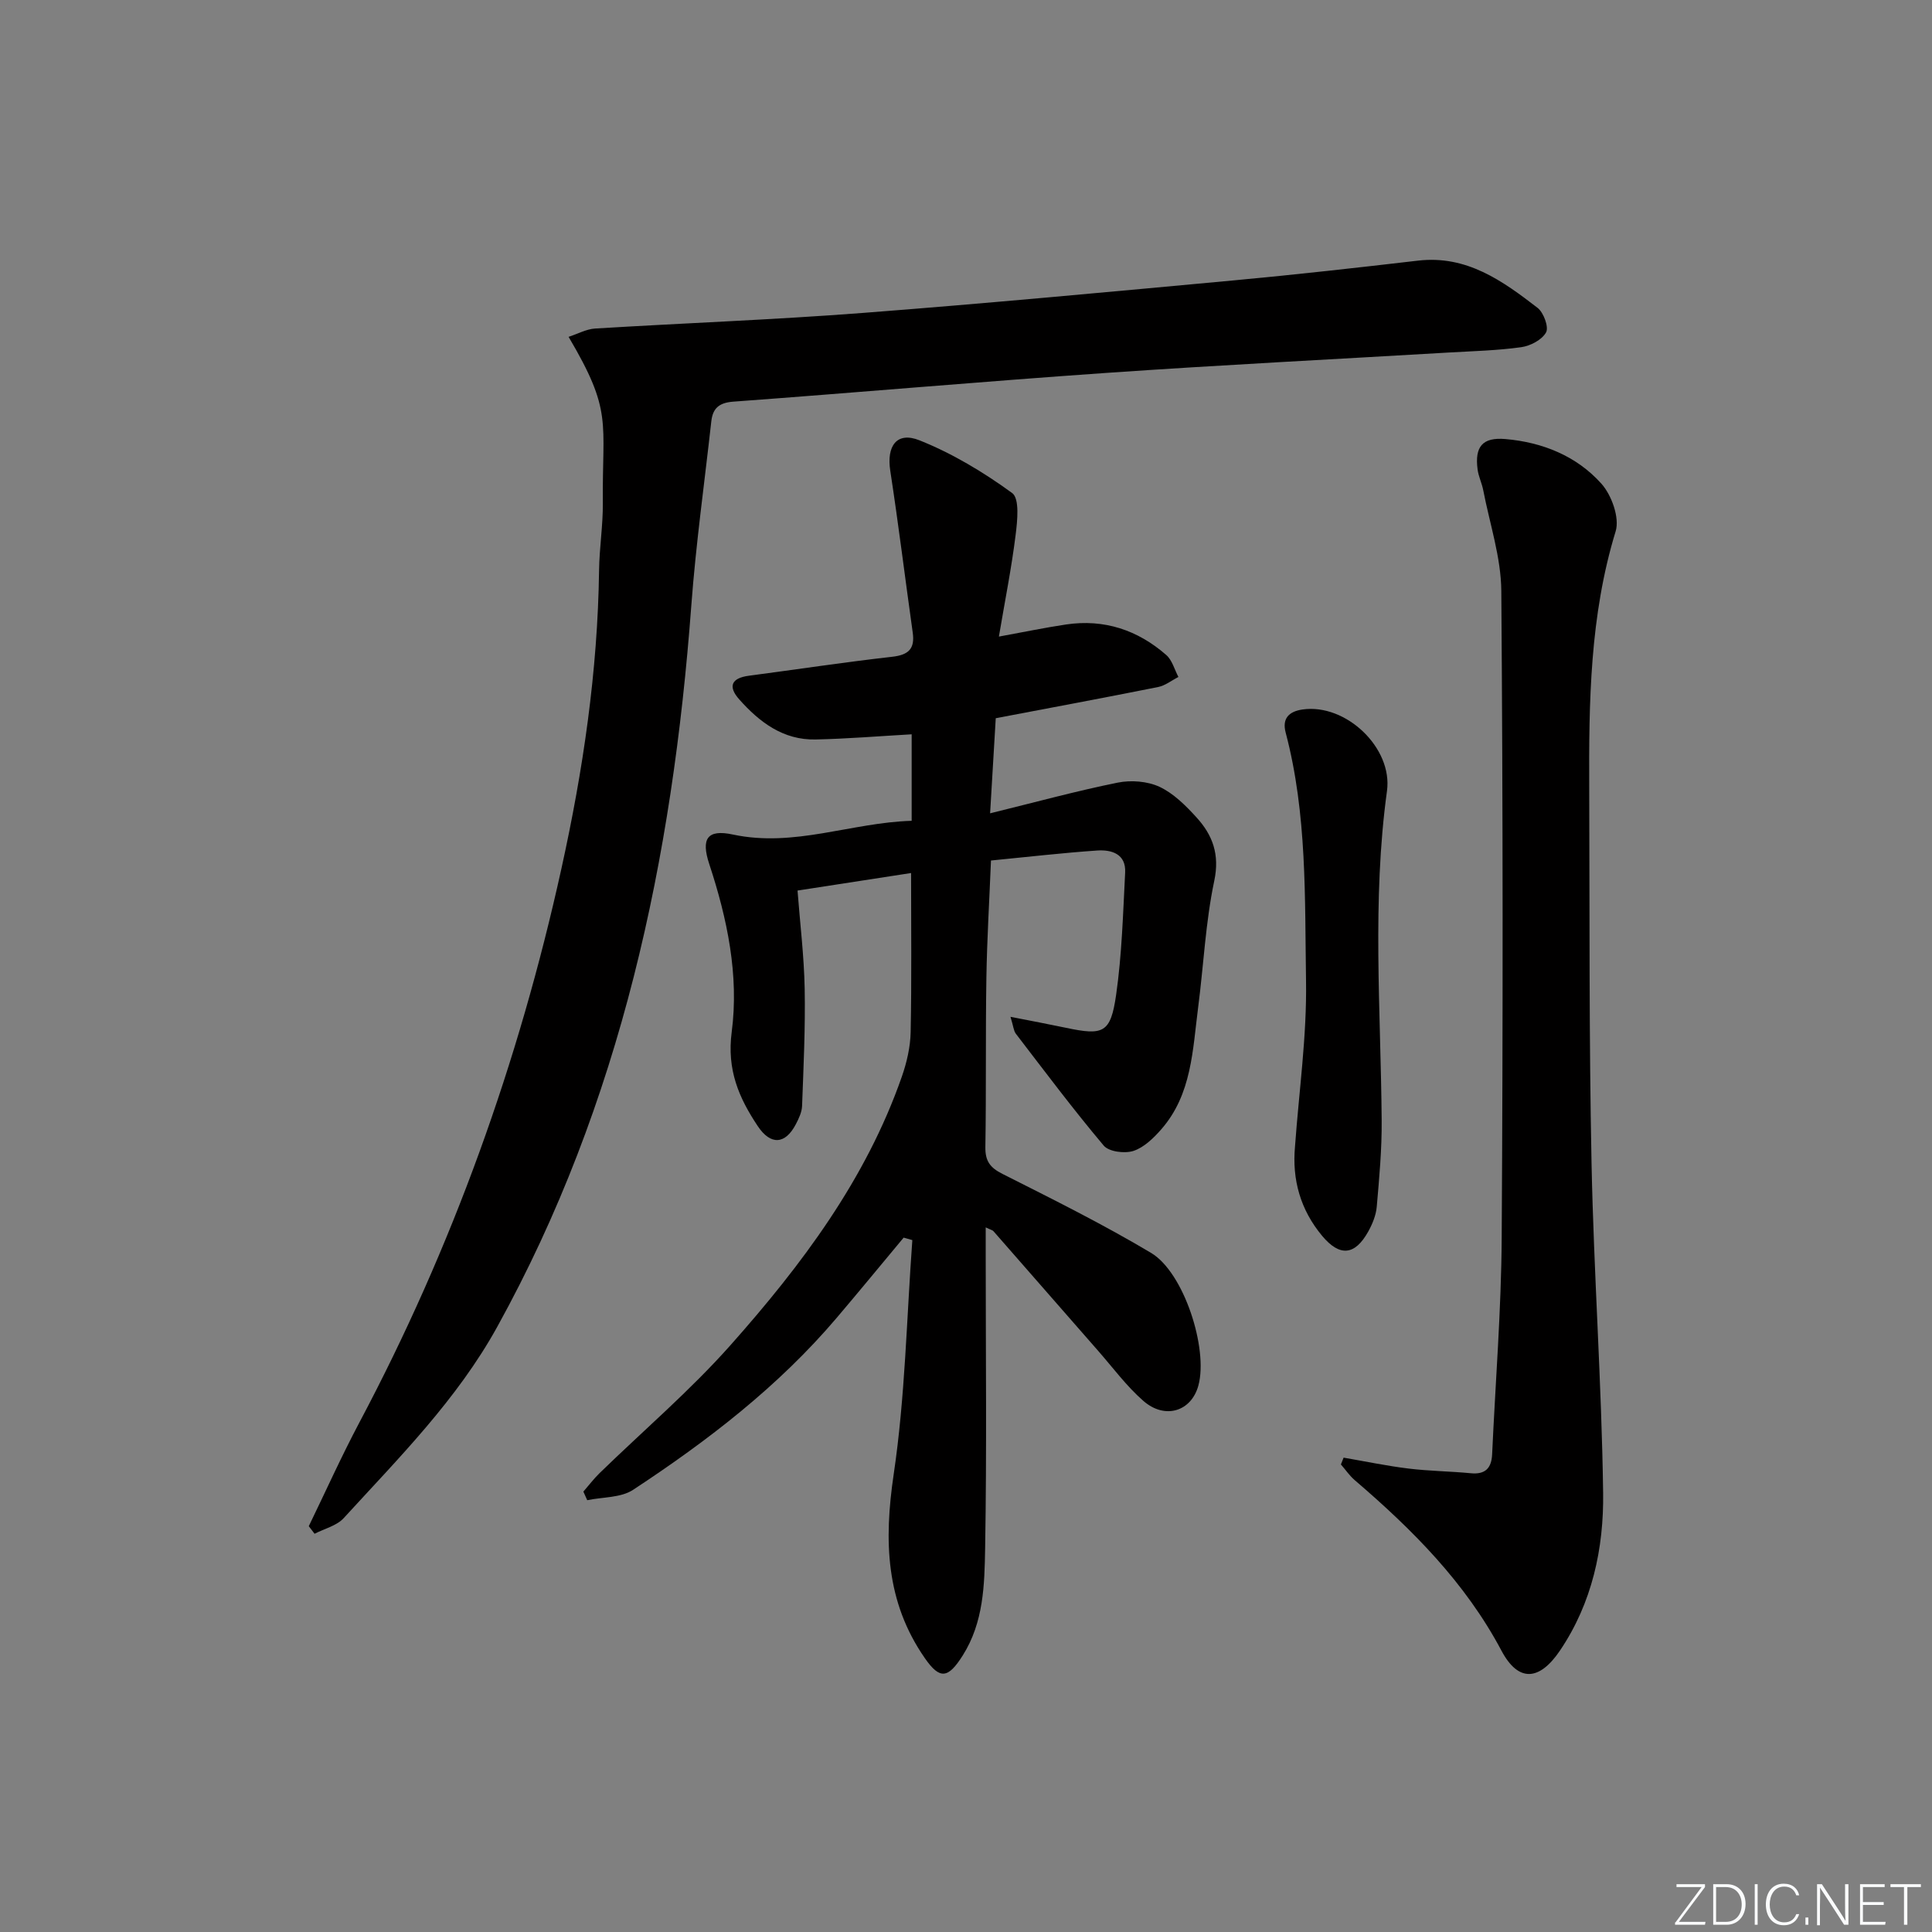 <svg enable-background="new 0 0 400 400" viewBox="0 0 400 400" xmlns="http://www.w3.org/2000/svg"><rect x="0" y="0" width="400" height="400" fill="#808080" stroke="none"/><g fill="#fafbfc"><path d="m346.9 398 5.4-7.3h-5.2v-.6h5.9v.6l-5.4 7.2h5.5l-.1.6h-6.2v-.5z"/><path d="m354.7 390.1h2.8c2.3 0 3.9 1.6 3.9 4.1s-1.6 4.3-3.9 4.3h-2.8zm.6 7.8h2c2.2 0 3.3-1.6 3.3-3.6 0-1.8-1-3.6-3.3-3.6h-2z"/><path d="m363.9 390.1v8.4h-.6v-8.4z"/><path d="m372.5 396.3c-.4 1.3-1.4 2.3-3.2 2.3-2.4 0-3.7-1.9-3.7-4.3 0-2.3 1.2-4.3 3.7-4.3 1.8 0 2.9 1 3.2 2.4h-.6c-.4-1.1-1.1-1.8-2.5-1.8-2.1 0-3 1.9-3 3.7s.9 3.7 3 3.7c1.4 0 2.1-.7 2.5-1.7z"/><path d="m373.8 398.5v-1.5h.6v1.5z"/><path d="m376.2 398.5v-8.4h1c1.3 2 4.4 6.7 4.9 7.6-.1-1.2-.1-2.4-.1-3.8v-3.8h.7v8.4h-.9c-1.2-1.9-4.4-6.8-5-7.7.1 1.1 0 2.3 0 3.9v3.9h-.6z"/><path d="m390 394.4h-4.3v3.5h4.7l-.1.6h-5.2v-8.4h5.1v.6h-4.5v3.1h4.3z"/><path d="m394.2 390.7h-2.8v-.6h6.3v.6h-2.8v7.8h-.7z"/></g><path d="m188.63 180.75c-7.75 1.2-15.37 2.37-23.51 3.63.52 6.82 1.35 13.56 1.48 20.31.15 8.1-.24 16.21-.54 24.3-.05 1.27-.67 2.58-1.28 3.75-2.19 4.22-5.23 4.42-7.9.4-3.91-5.86-6.41-11.64-5.39-19.46 1.54-11.74-.91-23.47-4.65-34.8-1.72-5.22-.44-7.24 4.89-6.1 12.73 2.72 24.52-2.48 37.02-2.84 0-6.37 0-12.13 0-17.91-6.74.38-13.31.93-19.89 1.07-6.69.15-11.61-3.57-15.81-8.3-2.38-2.68-1.64-4.42 2.02-4.9 9.88-1.3 19.73-2.8 29.63-3.92 3.38-.38 4.75-1.63 4.27-5.01-1.57-11.17-2.94-22.36-4.65-33.51-.79-5.09 1.32-8.18 6.04-6.3 6.8 2.71 13.27 6.6 19.2 10.92 1.56 1.14 1.08 5.77.71 8.7-.85 6.84-2.21 13.61-3.46 21.02 5.22-.95 9.55-1.86 13.92-2.51 7.88-1.17 14.82 1.15 20.73 6.32 1.23 1.07 1.7 3.01 2.52 4.55-1.4.71-2.72 1.78-4.2 2.08-11.04 2.21-22.12 4.27-33.62 6.46-.36 6.01-.72 12.05-1.17 19.69 9.52-2.34 17.92-4.64 26.44-6.36 2.75-.55 6.13-.29 8.63.87 2.91 1.36 5.43 3.88 7.65 6.32 3.34 3.66 4.85 7.65 3.69 13.15-1.81 8.57-2.2 17.43-3.33 26.14-1.15 8.84-1.3 18.05-7.63 25.29-1.6 1.83-3.6 3.78-5.79 4.49-1.8.58-5.07.17-6.14-1.11-6.32-7.5-12.21-15.37-18.19-23.16-.46-.6-.5-1.52-1.11-3.5 4.32.85 7.9 1.52 11.46 2.27 7.79 1.65 9.27 1.1 10.41-6.81 1.2-8.36 1.43-16.87 1.87-25.32.2-3.85-2.78-4.77-5.77-4.57-7.12.48-14.22 1.31-22.01 2.07-.33 8.19-.82 16.24-.95 24.3-.19 11.66-.02 23.33-.21 34.99-.05 2.91.94 4.29 3.55 5.6 10.37 5.23 20.8 10.41 30.76 16.35 6.81 4.06 11.85 19.82 9.8 27.43-1.44 5.37-6.9 7.14-11.4 3.21-3.47-3.03-6.28-6.85-9.34-10.34-7.24-8.26-14.46-16.54-21.7-24.8-.19-.22-.56-.28-1.6-.78v5.52c0 20.33.23 40.66-.12 60.98-.13 7.54-.31 15.28-4.64 22.13-3.01 4.76-4.72 5.05-7.83.57-8.14-11.7-8.5-24.33-6.46-38.1 2.38-15.99 2.67-32.3 3.86-48.47-.6-.17-1.2-.34-1.8-.51-4.61 5.53-9.18 11.09-13.84 16.58-12.07 14.22-26.71 25.46-42.17 35.63-2.54 1.67-6.3 1.48-9.5 2.15-.27-.59-.54-1.19-.8-1.78 1.12-1.28 2.15-2.65 3.36-3.83 9.07-8.82 18.76-17.09 27.13-26.52 14.72-16.58 28.02-34.28 35.45-55.58 1.02-2.93 1.76-6.12 1.82-9.2.22-10.8.09-21.6.09-32.94z" fill="#010000"/><path d="m63.93 315.98c3.47-7.15 6.74-14.42 10.46-21.44 19.28-36.32 33.02-74.65 41.86-114.77 4.48-20.32 7.5-40.82 7.78-61.68.06-4.64.82-9.29.78-13.93-.15-17.04 2.08-18.9-7.09-34.42 1.92-.62 3.68-1.61 5.48-1.72 18.42-1.13 36.88-1.81 55.28-3.22 25.68-1.97 51.33-4.38 76.97-6.75 12.73-1.18 25.45-2.61 38.15-4.09 10.05-1.17 17.48 4.18 24.74 9.78 1.25.97 2.35 3.97 1.76 5.07-.84 1.54-3.25 2.81-5.14 3.07-4.92.69-9.93.81-14.91 1.1-23.73 1.4-47.48 2.59-71.2 4.24-25.7 1.79-51.36 4.05-77.06 5.94-2.92.22-4.22 1.38-4.52 4.06-1.41 12.71-3.19 25.38-4.14 38.13-3.9 52.37-14.5 102.87-40.19 149.37-8.32 15.06-20.34 27.08-31.78 39.59-1.45 1.59-3.99 2.18-6.03 3.24-.4-.52-.8-1.04-1.2-1.57z" fill="#010000"/><path d="m278.18 301.79c4.48.77 8.94 1.71 13.45 2.26 4.27.52 8.61.56 12.9.97 3.02.29 4.27-1.09 4.4-3.93.68-14.94 1.89-29.87 1.98-44.81.27-44.63.26-89.27-.08-133.9-.05-6.97-2.4-13.93-3.74-20.88-.28-1.46-.98-2.84-1.17-4.3-.62-4.72 1-6.71 5.75-6.3 7.68.66 14.75 3.51 19.87 9.23 2.13 2.37 3.82 7.08 2.96 9.88-5.35 17.48-5.55 35.37-5.47 53.33.1 25.81-.04 51.63.48 77.43.46 22.76 2.09 45.5 2.4 68.27.16 11.51-2.27 22.83-8.94 32.7-4.25 6.28-8.6 6.61-12.1.03-7.51-14.15-18.46-25.1-30.4-35.33-1.08-.93-1.9-2.16-2.85-3.24.18-.48.37-.94.56-1.41z" fill="#010000"/><path d="m268.12 237.34c.82-11.41 2.46-22.83 2.28-34.22-.27-17.2.25-34.56-4.22-51.46-.76-2.89.65-4.36 3.5-4.77 8.98-1.29 18.7 7.96 17.48 16.87-3.12 22.7-1.28 45.46-1.1 68.21.05 5.96-.5 11.93-1.02 17.88-.15 1.75-.89 3.55-1.75 5.11-2.79 5.01-5.92 5.25-9.55.92-4.49-5.39-6.26-11.62-5.62-18.54z" fill="#010000"/></svg>